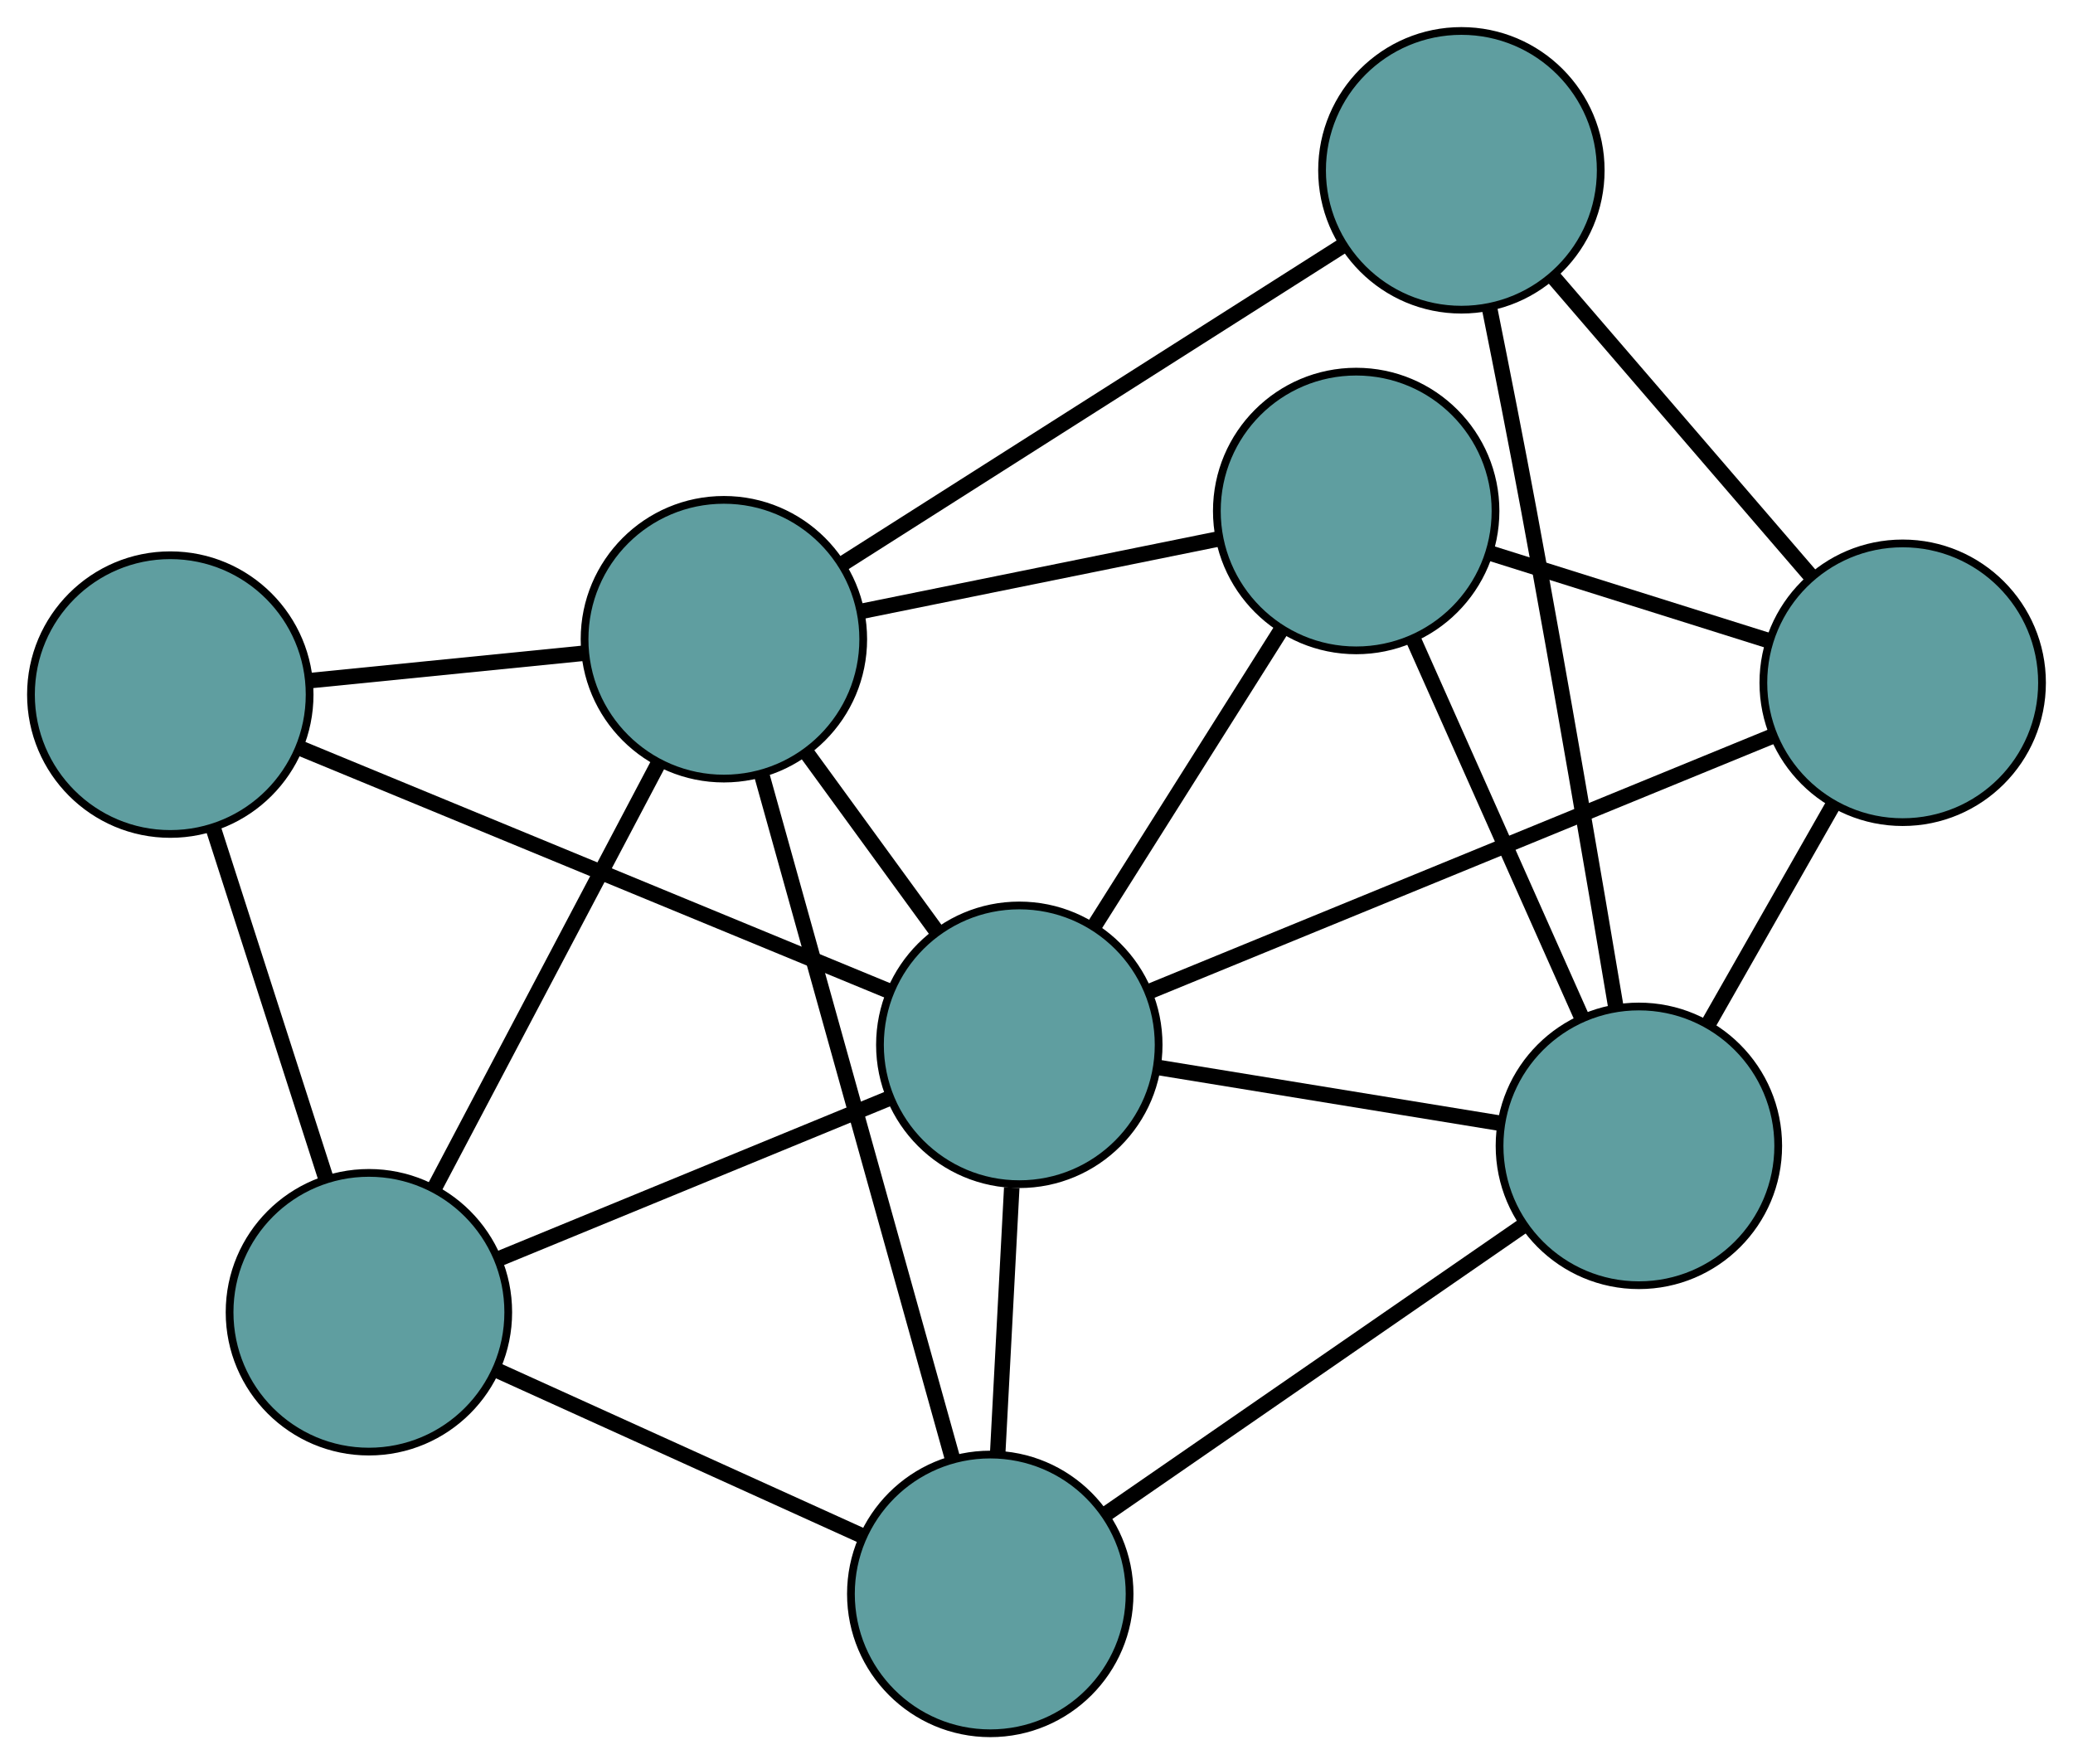 <?xml version="1.0" encoding="UTF-8" standalone="no"?>
<!DOCTYPE svg PUBLIC "-//W3C//DTD SVG 1.1//EN"
 "http://www.w3.org/Graphics/SVG/1.1/DTD/svg11.dtd">
<!-- Generated by graphviz version 2.36.0 (20140111.2315)
 -->
<!-- Title: G Pages: 1 -->
<svg width="100%" height="100%"
 viewBox="0.00 0.00 267.81 227.88" xmlns="http://www.w3.org/2000/svg" xmlns:xlink="http://www.w3.org/1999/xlink">
<g id="graph0" class="graph" transform="scale(1 1) rotate(0) translate(4 223.883)">
<title>G</title>
<!-- 0 -->
<g id="node1" class="node"><title>0</title>
<ellipse fill="cadetblue" stroke="black" cx="171.205" cy="-157.878" rx="18" ry="18"/>
</g>
<!-- 4 -->
<g id="node5" class="node"><title>4</title>
<ellipse fill="cadetblue" stroke="black" cx="241.808" cy="-135.69" rx="18" ry="18"/>
</g>
<!-- 0&#45;&#45;4 -->
<g id="edge1" class="edge"><title>0&#45;&#45;4</title>
<path fill="none" stroke="black" stroke-width="2" d="M188.657,-152.394C199.601,-148.954 213.651,-144.539 224.556,-141.111"/>
</g>
<!-- 6 -->
<g id="node7" class="node"><title>6</title>
<ellipse fill="cadetblue" stroke="black" cx="207.727" cy="-75.875" rx="18" ry="18"/>
</g>
<!-- 0&#45;&#45;6 -->
<g id="edge2" class="edge"><title>0&#45;&#45;6</title>
<path fill="none" stroke="black" stroke-width="2" d="M178.596,-141.284C184.932,-127.057 194.014,-106.665 200.347,-92.445"/>
</g>
<!-- 7 -->
<g id="node8" class="node"><title>7</title>
<ellipse fill="cadetblue" stroke="black" cx="89.52" cy="-141.316" rx="18" ry="18"/>
</g>
<!-- 0&#45;&#45;7 -->
<g id="edge3" class="edge"><title>0&#45;&#45;7</title>
<path fill="none" stroke="black" stroke-width="2" d="M153.481,-154.285C139.779,-151.507 120.902,-147.679 107.21,-144.903"/>
</g>
<!-- 8 -->
<g id="node9" class="node"><title>8</title>
<ellipse fill="cadetblue" stroke="black" cx="127.683" cy="-88.926" rx="18" ry="18"/>
</g>
<!-- 0&#45;&#45;8 -->
<g id="edge4" class="edge"><title>0&#45;&#45;8</title>
<path fill="none" stroke="black" stroke-width="2" d="M161.546,-142.576C154.334,-131.149 144.521,-115.602 137.315,-104.186"/>
</g>
<!-- 1 -->
<g id="node2" class="node"><title>1</title>
<ellipse fill="cadetblue" stroke="black" cx="184.796" cy="-201.883" rx="18" ry="18"/>
</g>
<!-- 1&#45;&#45;4 -->
<g id="edge5" class="edge"><title>1&#45;&#45;4</title>
<path fill="none" stroke="black" stroke-width="2" d="M196.609,-188.168C206.393,-176.807 220.23,-160.743 230.01,-149.387"/>
</g>
<!-- 1&#45;&#45;6 -->
<g id="edge6" class="edge"><title>1&#45;&#45;6</title>
<path fill="none" stroke="black" stroke-width="2" d="M188.463,-183.931C190.063,-175.969 191.933,-166.482 193.525,-157.911 197.617,-135.884 201.96,-110.457 204.75,-93.821"/>
</g>
<!-- 1&#45;&#45;7 -->
<g id="edge7" class="edge"><title>1&#45;&#45;7</title>
<path fill="none" stroke="black" stroke-width="2" d="M169.488,-192.152C151.709,-180.849 122.553,-162.315 104.79,-151.023"/>
</g>
<!-- 2 -->
<g id="node3" class="node"><title>2</title>
<ellipse fill="cadetblue" stroke="black" cx="123.931" cy="-18" rx="18" ry="18"/>
</g>
<!-- 5 -->
<g id="node6" class="node"><title>5</title>
<ellipse fill="cadetblue" stroke="black" cx="43.66" cy="-54.383" rx="18" ry="18"/>
</g>
<!-- 2&#45;&#45;5 -->
<g id="edge8" class="edge"><title>2&#45;&#45;5</title>
<path fill="none" stroke="black" stroke-width="2" d="M107.299,-25.539C93.522,-31.783 74.042,-40.613 60.271,-46.854"/>
</g>
<!-- 2&#45;&#45;6 -->
<g id="edge9" class="edge"><title>2&#45;&#45;6</title>
<path fill="none" stroke="black" stroke-width="2" d="M138.912,-28.347C154.165,-38.881 177.67,-55.116 192.875,-65.618"/>
</g>
<!-- 2&#45;&#45;7 -->
<g id="edge10" class="edge"><title>2&#45;&#45;7</title>
<path fill="none" stroke="black" stroke-width="2" d="M119.074,-35.407C112.553,-58.776 101.029,-100.071 94.464,-123.599"/>
</g>
<!-- 2&#45;&#45;8 -->
<g id="edge11" class="edge"><title>2&#45;&#45;8</title>
<path fill="none" stroke="black" stroke-width="2" d="M124.897,-36.265C125.453,-46.773 126.15,-59.938 126.707,-70.476"/>
</g>
<!-- 3 -->
<g id="node4" class="node"><title>3</title>
<ellipse fill="cadetblue" stroke="black" cx="18" cy="-134.163" rx="18" ry="18"/>
</g>
<!-- 3&#45;&#45;5 -->
<g id="edge12" class="edge"><title>3&#45;&#45;5</title>
<path fill="none" stroke="black" stroke-width="2" d="M23.568,-116.852C27.872,-103.47 33.802,-85.034 38.103,-71.661"/>
</g>
<!-- 3&#45;&#45;7 -->
<g id="edge13" class="edge"><title>3&#45;&#45;7</title>
<path fill="none" stroke="black" stroke-width="2" d="M36.047,-135.968C46.806,-137.044 60.428,-138.406 71.229,-139.487"/>
</g>
<!-- 3&#45;&#45;8 -->
<g id="edge14" class="edge"><title>3&#45;&#45;8</title>
<path fill="none" stroke="black" stroke-width="2" d="M34.658,-127.293C55.274,-118.79 90.18,-104.393 110.868,-95.861"/>
</g>
<!-- 4&#45;&#45;6 -->
<g id="edge15" class="edge"><title>4&#45;&#45;6</title>
<path fill="none" stroke="black" stroke-width="2" d="M232.853,-119.974C227.883,-111.251 221.719,-100.432 216.739,-91.693"/>
</g>
<!-- 4&#45;&#45;8 -->
<g id="edge16" class="edge"><title>4&#45;&#45;8</title>
<path fill="none" stroke="black" stroke-width="2" d="M224.968,-128.789C203.391,-119.948 166.202,-104.709 144.592,-95.854"/>
</g>
<!-- 5&#45;&#45;7 -->
<g id="edge17" class="edge"><title>5&#45;&#45;7</title>
<path fill="none" stroke="black" stroke-width="2" d="M52.072,-70.328C60.294,-85.915 72.749,-109.525 81.006,-125.178"/>
</g>
<!-- 5&#45;&#45;8 -->
<g id="edge18" class="edge"><title>5&#45;&#45;8</title>
<path fill="none" stroke="black" stroke-width="2" d="M60.663,-61.373C75.337,-67.406 96.41,-76.069 110.992,-82.064"/>
</g>
<!-- 6&#45;&#45;8 -->
<g id="edge19" class="edge"><title>6&#45;&#45;8</title>
<path fill="none" stroke="black" stroke-width="2" d="M189.563,-78.836C176.372,-80.987 158.609,-83.883 145.499,-86.021"/>
</g>
<!-- 7&#45;&#45;8 -->
<g id="edge20" class="edge"><title>7&#45;&#45;8</title>
<path fill="none" stroke="black" stroke-width="2" d="M100.15,-126.722C105.355,-119.577 111.612,-110.988 116.844,-103.805"/>
</g>
</g>
</svg>


